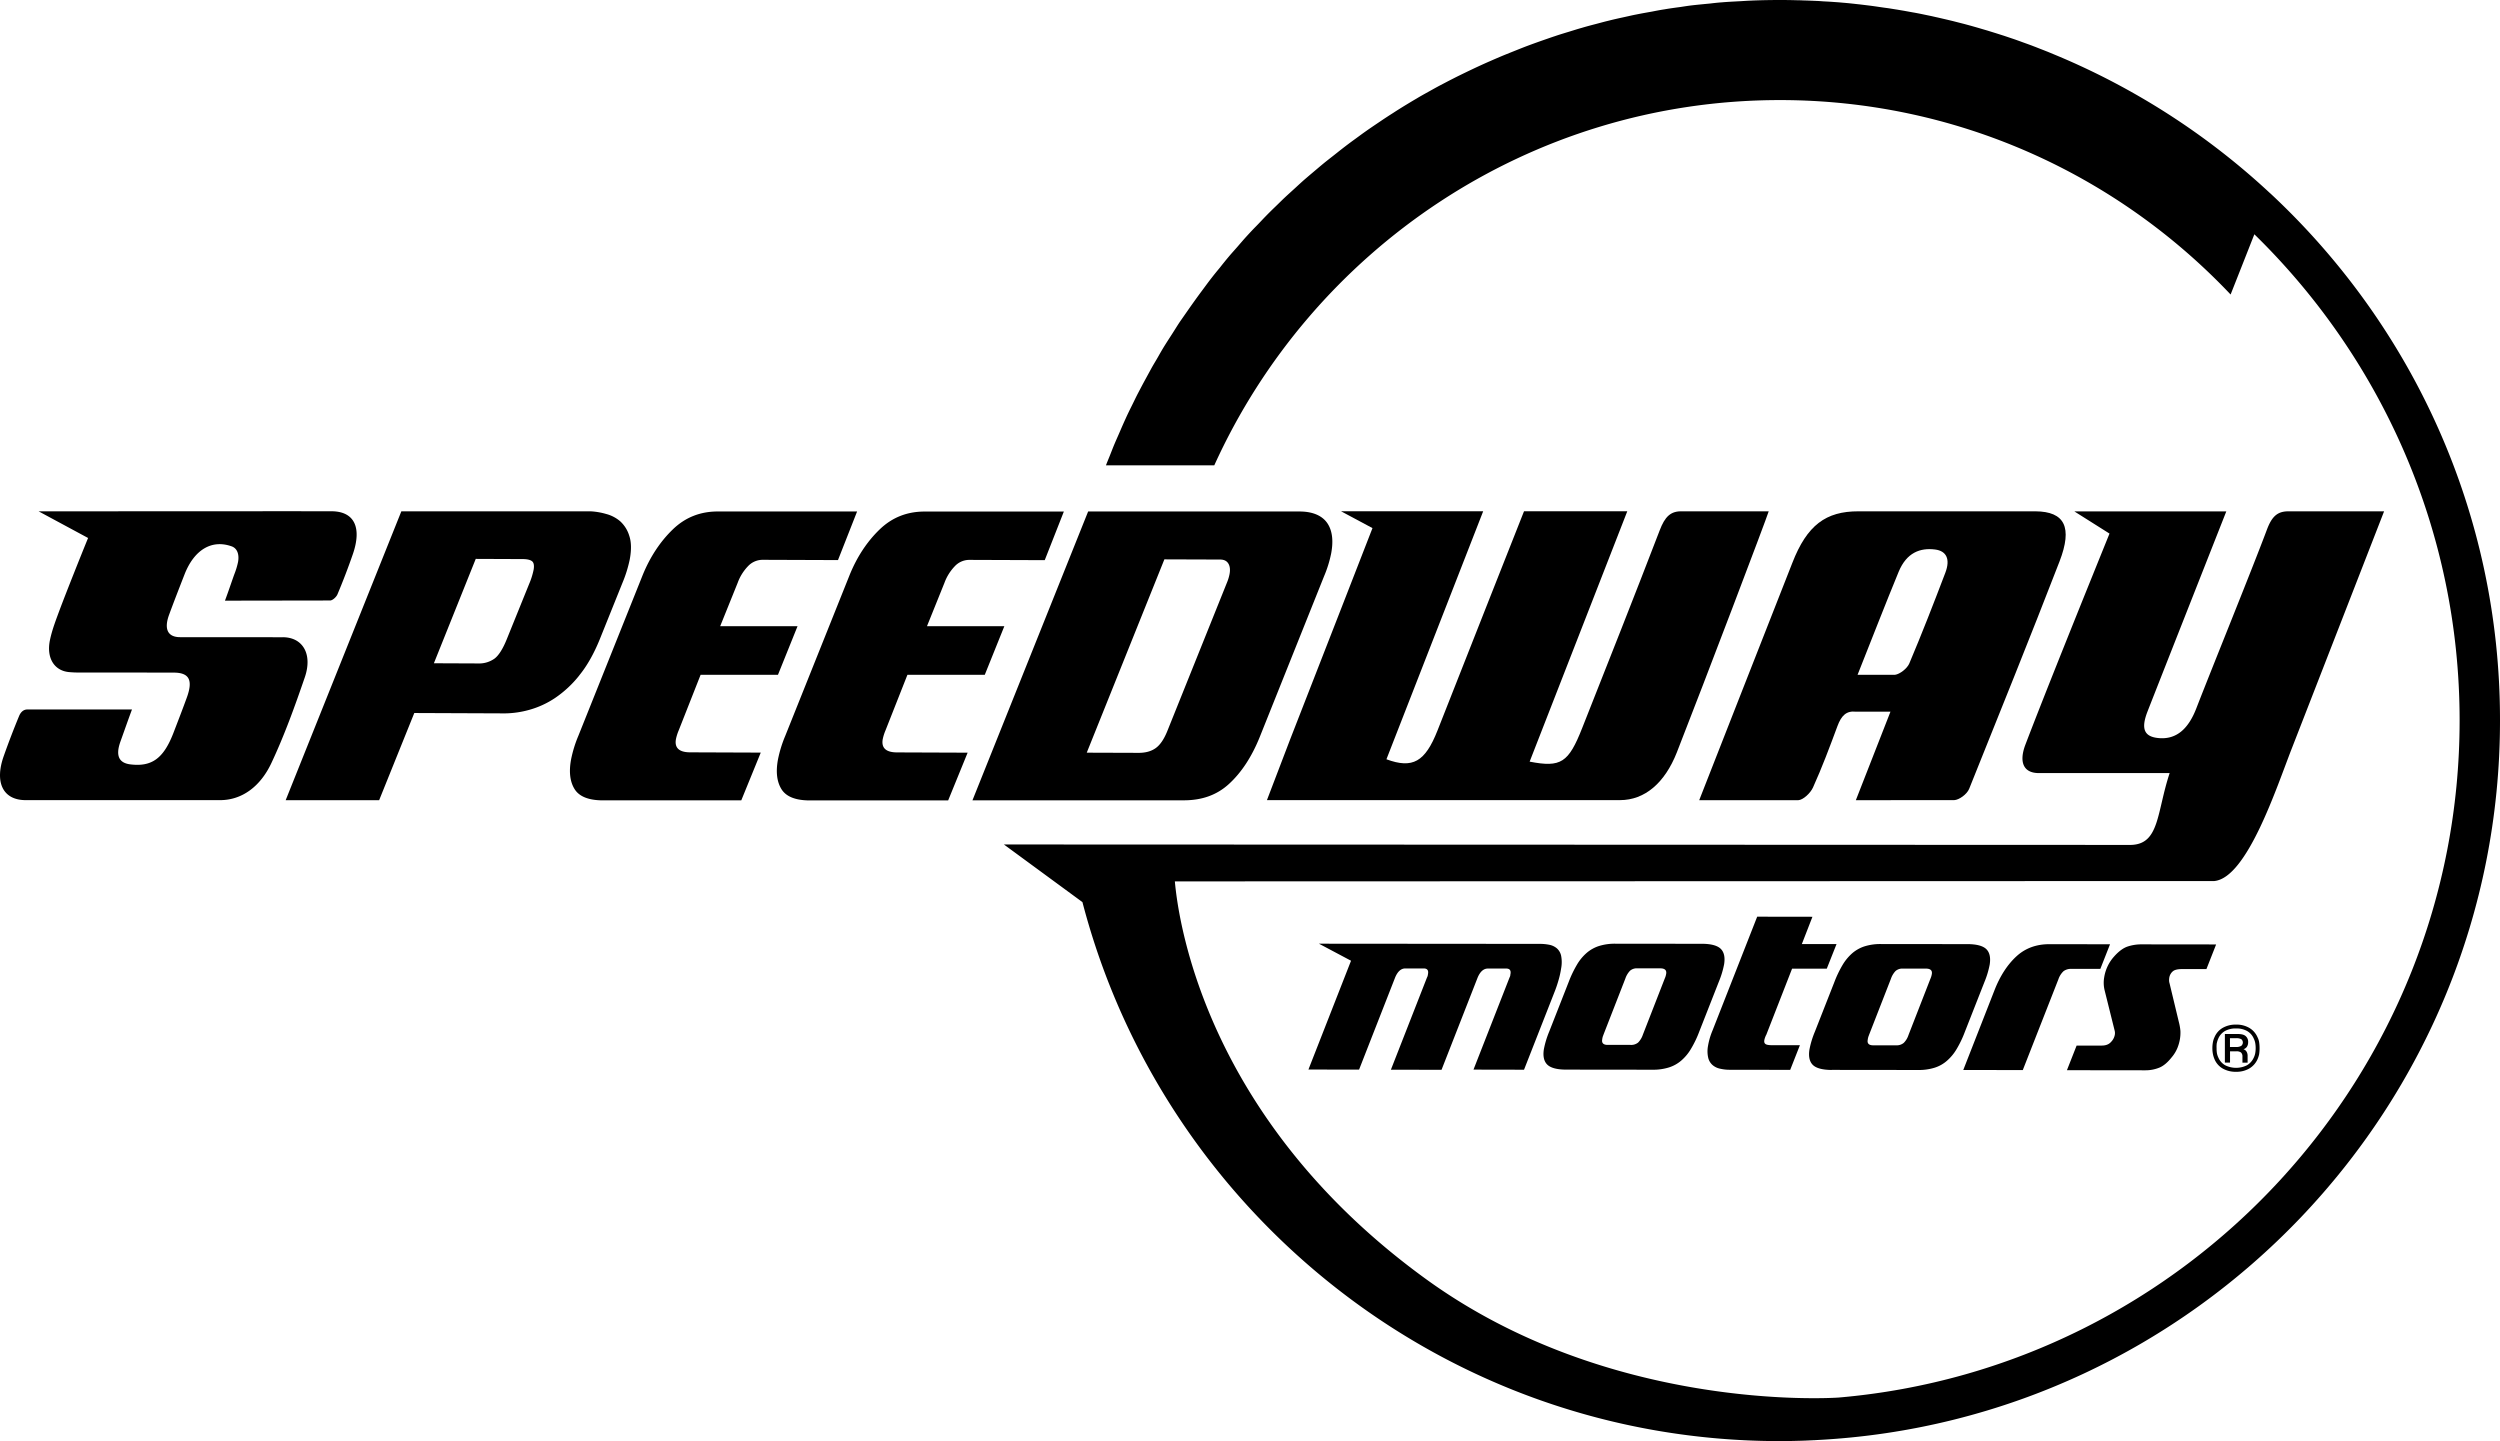 <svg xmlns="http://www.w3.org/2000/svg" viewBox="0 0 1748.66 1008.01"><path d="M1559.77,735.37h4.44a5.06,5.06,0,0,1,3.3.82,3.69,3.69,0,0,1,1,2.85v4.25h3.61v-4.63a5.68,5.68,0,0,0-.7-3,3.93,3.93,0,0,0-2.22-1.77,4.36,4.36,0,0,0,2.48-1.78,5.84,5.84,0,0,0,.82-3.1,5.24,5.24,0,0,0-1.84-4.38c-1.2-1-3.1-1.39-5.76-1.39h-8.68v20h3.61v-7.86Zm0-9.19h4.38a6.89,6.89,0,0,1,3.55.7,3,3,0,0,1-.07,4.69,6.62,6.62,0,0,1-3.55.76h-4.3v-6.15Z"/><path d="M1549,740.94a13.52,13.52,0,0,0,5.71,6.46,18.1,18.1,0,0,0,9.31,2.28,17.75,17.75,0,0,0,9.25-2.28,14.28,14.28,0,0,0,5.77-6.46,18,18,0,0,0,1.14-3.49,27.66,27.66,0,0,0,.31-4.24,28.41,28.41,0,0,0-.31-4.25,11.35,11.35,0,0,0-1.14-3.49,14.14,14.14,0,0,0-5.77-6.52,17.72,17.72,0,0,0-9.25-2.28,18.12,18.12,0,0,0-9.31,2.28,13.56,13.56,0,0,0-5.71,6.46,13.9,13.9,0,0,0-1.14,3.55,21.64,21.64,0,0,0-.38,4.18,20.42,20.42,0,0,0,.38,4.12,17.38,17.38,0,0,0,1.14,3.68Zm1.65-11.47a12.92,12.92,0,0,1,.95-3,11.11,11.11,0,0,1,4.69-5.32,15.35,15.35,0,0,1,7.79-1.78,15.14,15.14,0,0,1,7.67,1.78,11,11,0,0,1,4.69,5.32,12.45,12.45,0,0,1,1,3,20.86,20.86,0,0,1,0,7.28,12.45,12.45,0,0,1-1,3,11.75,11.75,0,0,1-4.69,5.32,17,17,0,0,1-15.4,0,11.35,11.35,0,0,1-4.68-5.32,12.48,12.48,0,0,1-1-3,20.27,20.27,0,0,1-.25-3.62,17.69,17.69,0,0,1,.19-3.8Z"/><path d="M1587.91,135.21h0a505.21,505.21,0,0,0-143.71-94c-.5-.19-1-.44-1.45-.63-2.86-1.21-5.77-2.41-8.62-3.61-.82-.32-1.65-.7-2.47-1-2.66-1.07-5.39-2.09-8.05-3.17-1.08-.38-2.09-.82-3.17-1.2-2.53-.95-5.13-1.84-7.66-2.79-1.27-.44-2.48-.89-3.74-1.33-2.47-.82-4.88-1.65-7.35-2.47l-4.18-1.33c-2.35-.76-4.76-1.46-7.1-2.22l-4.56-1.33c-2.29-.69-4.57-1.33-6.91-2l-4.88-1.33-6.71-1.71c-1.71-.45-3.42-.83-5.2-1.27l-6.53-1.52c-1.83-.38-3.61-.83-5.45-1.21-2.15-.44-4.31-.88-6.39-1.33-1.91-.38-3.81-.76-5.71-1.07l-6.27-1.14c-2-.32-4-.7-6-1s-4.11-.69-6.14-.95-4.12-.57-6.21-.88-4-.58-6-.83L1301,3.1c-2-.19-3.87-.44-5.83-.63-2.28-.26-4.56-.45-6.84-.64-1.84-.19-3.74-.31-5.58-.44-2.47-.19-4.88-.32-7.35-.44-1.71-.13-3.42-.26-5.2-.32-2.78-.12-5.51-.25-8.3-.31-1.45-.07-2.85-.13-4.3-.13-4.25-.13-8.43-.19-12.68-.19-6.84,0-13.68.13-20.46.44-2.28.07-4.56.26-6.84.38-4.5.26-9,.44-13.44.83-2.72.19-5.39.5-8.11.82-4,.38-8,.76-12,1.2-2.85.32-5.71.77-8.56,1.21-3.8.51-7.54,1-11.28,1.65-2.91.44-5.82,1-8.74,1.58-3.61.64-7.22,1.27-10.83,2-3,.57-5.9,1.27-8.81,1.9-3.49.76-7,1.52-10.46,2.41-3,.7-5.89,1.52-8.8,2.28-3.42.89-6.84,1.78-10.2,2.79-3,.82-5.89,1.77-8.81,2.66-3.29,1-6.65,2-9.88,3.11-2.92.95-5.83,2-8.75,3-3.23,1.14-6.46,2.29-9.69,3.49-2.91,1.08-5.77,2.22-8.62,3.36-3.16,1.27-6.33,2.53-9.44,3.8-2.85,1.21-5.7,2.41-8.55,3.68-3.11,1.33-6.15,2.72-9.19,4.12-2.85,1.33-5.64,2.66-8.42,4-3,1.46-6,2.91-8.94,4.43-2.78,1.4-5.51,2.86-8.3,4.31s-5.82,3.17-8.68,4.76-5.45,3-8.1,4.62c-2.86,1.65-5.64,3.36-8.49,5.07-2.67,1.65-5.33,3.3-7.92,5-2.79,1.77-5.52,3.54-8.24,5.38s-5.2,3.49-7.79,5.27-5.33,3.73-8,5.7-5.07,3.67-7.6,5.58-5.13,3.92-7.73,6-4.94,3.87-7.41,5.83-5,4.12-7.48,6.21-4.81,4.06-7.16,6.08-4.81,4.31-7.22,6.52-4.69,4.25-7,6.4-4.62,4.5-7,6.78-4.49,4.37-6.71,6.65-4.43,4.69-6.71,7-4.38,4.56-6.47,6.84-4.3,4.88-6.39,7.29-4.19,4.68-6.21,7.09-4.18,5.07-6.21,7.67c-2,2.41-3.93,4.75-5.83,7.22-2.28,2.91-4.43,5.89-6.65,8.87-3.36,4.5-6.65,9.12-9.89,13.75l-5.7,8.17c-1.77,2.67-3.42,5.39-5.13,8.05s-3.49,5.39-5.2,8.11-3.3,5.51-4.88,8.3-3.3,5.51-4.82,8.3-3.1,5.7-4.62,8.49-3,5.64-4.5,8.49-2.85,5.76-4.31,8.68-2.85,5.76-4.18,8.68-2.66,5.89-3.93,8.87-2.6,5.89-3.87,8.87-2.4,6-3.61,9c-.88,2.16-1.77,4.31-2.6,6.47h75.78C917.63,174.94,1069.25,70,1245,70,1369,70,1481,122.29,1560.23,206c5.64-14.26,11.16-28.26,16.61-42.13,88.51,86.42,143.57,206.93,143.57,340.05,0,248.31-191.41,452.78-434.4,473.62-8.81.58-161.13,9.06-287.72-82.24C845.78,785.23,824.62,648.44,821.77,616.5l727.12-.25c22.88-2.35,43.4-65.2,54-92.38l64.69-166.2h-65.84c-8.23-.31-12.35,2.92-16,12.49-10.84,28.95-38.4,96.68-49.55,125.45-5.52,14.19-13.82,21.73-26.17,20.66-10.2-.89-12.68-6.34-7.92-18.57,4.62-11.91,55.12-140,55.12-140H1450.93l24.59,15.52c-16.35,40.43-44.67,110.5-58.87,147.76-4.37,11.59-1.77,19.7,9.38,19.77h91.56c-9.13,27.62-7,49.67-27,50.24l-788.4-.31L757.13,631C813.52,847.58,1010.76,1008,1244.82,1008c4.24,0,8.42-.06,12.61-.19,3.73-.06,7.47-.25,11.21-.44a7.26,7.26,0,0,0,1.14-.06C1536.09,994.2,1748.66,773.51,1748.66,504c.13-145.54-61.84-276.76-160.74-368.82Z"/><path d="M405.21,472.36c5.39-6.59,10.14-15,14.26-25.09l16-39.79a88.61,88.61,0,0,0,5-16.1c1.27-6.78,1.14-12.29-.32-16.6a22.56,22.56,0,0,0-6.33-10.14,24.66,24.66,0,0,0-9.82-5.13,48.24,48.24,0,0,0-10.52-1.84H280.72L199.81,559.73h65.38l24.59-61,63.29.26a65.88,65.88,0,0,0,17.11-2.47,62.57,62.57,0,0,0,18.06-8.3,75.92,75.92,0,0,0,17-15.85Zm-32-73.7a50,50,0,0,1-3.11,9.83l-15.46,38.2c-2.85,7.16-5.83,11.85-8.87,14.07a18.56,18.56,0,0,1-11.28,3.3l-31-.13,29.27-73,32.82.13c3.23,0,5.45.57,6.65,1.58s1.52,3.11,1,6Z"/><path d="M472.82,516.9a32.1,32.1,0,0,1,1.9-6L490.05,472h54.11L557.85,438H503.74L516,407.6a33.13,33.13,0,0,1,7.29-11.66,14,14,0,0,1,10.32-4.37l52.53.19,13.37-34H502.35c-12.29-.07-22.88,4-31.68,12.48s-15.91,19.2-21.16,32.06l-45,112.46a85,85,0,0,0-5.07,16.48q-2.38,12.93,2.47,20.72c3.23,5.19,9.76,7.79,19.45,7.86H518.5l13.62-33.4-49.74-.19c-7.47-.12-10.7-3.23-9.56-9.31Z"/><path d="M617.47,516.9a32.1,32.1,0,0,1,1.9-6L634.71,472h54.11L702.5,438H648.39l12.23-30.35a33.27,33.27,0,0,1,7.29-11.66,13.88,13.88,0,0,1,10.33-4.37l52.52.19,13.37-34H647c-12.29-.07-22.87,4-31.68,12.48s-15.9,19.2-21.1,32.06l-45,112.46a85,85,0,0,0-5.07,16.48q-2.38,12.93,2.47,20.72c3.23,5.19,9.76,7.79,19.45,7.86h97.13l13.62-33.4-49.74-.19c-7.54-.12-10.71-3.23-9.63-9.31Z"/><path d="M859.57,548.39q13.13-12,21.55-32.82l45-112.47a81.89,81.89,0,0,0,5-16.09c1.65-8.87.76-15.91-2.66-21s-9.82-8.17-19.2-8.24H761.11L680.2,559.79H828.34c12-.06,22.49-3.42,31.23-11.4Zm-51.06-25.22c-3.11,2.28-7.1,3.42-12,3.42l-36.37-.12,54.3-135.22,39,.13c2.73,0,4.63.95,5.77,2.85s1.4,4.44.76,7.6a30.19,30.19,0,0,1-1.39,4.76L816.43,511.51c-2.22,5.45-4.82,9.38-7.92,11.66Z"/><path d="M197.77,445.74c-23.89-.06-47.84,0-71.73-.06-8.74,0-11.47-5.64-7.73-15.78,3.49-9.5,7.16-18.88,10.84-28.32,6.71-17,18.88-24.39,32.82-19.45,4,1.39,5.45,5.64,4.56,10.83a51.45,51.45,0,0,1-2.59,8.62c-2.1,5.83-4.25,12.36-6.59,18.56l73.56-.12c1.65,0,4.31-2.35,5.13-4.31q5.9-14,10.84-28.32c6.33-18.57.88-29.72-15-29.78-19.13-.07-204.84.06-204.84.06L61.61,376.3C55.91,390.24,46.47,414,42,425.85c-2.66,7.22-5.57,14.57-7.09,22-2.54,12.48,3.1,21.23,13.24,22.24a71.11,71.11,0,0,0,7.29.32q33,0,66,.06c11.09,0,13.75,5.33,9.06,17.93-3,8.24-6.2,16.48-9.37,24.71-6.85,17.49-15.08,23.38-30,21.54-8-1-10.32-6.14-7-15.65,2.6-7.22,5.33-15.08,8.18-22.74H19.1c-3.17,0-4.88,2.53-5.71,4.49q-5.79,14-10.83,28.26C-3.9,547.37,2.12,559.67,18,559.67H154.12c15.27-.07,28.07-9.63,35.73-26,9.06-19.26,16.41-39.66,23.38-60,5.52-16.23-1.52-27.95-15.46-27.95Z"/><path d="M886.19,559.66H1133.1c17.36,0,31.37-12,39.79-33.39,20-51,62.48-162.83,64.25-168.6h-60.32c-8.3-.38-12.29,3.8-15.9,13.24-17.74,46.19-36,92.19-54.18,138.19-9.63,24.46-14.89,27.88-36.81,23.64l68.3-175.13H1066c-2,4.75-42.32,107.33-60.51,153.33-8.68,22-17.36,26.93-35.73,20.15,22.36-57.28,44.73-114.81,67.67-173.48H938l22,11.78c-.06.13-38.33,98.59-57.53,147.63l-16.29,42.64Z"/><path d="M1366.9,559.66c3.3-.12,8.87-4,10.46-7.91,21-52.28,42.89-106.51,63.23-159.1,9.19-23.89,3.61-34.85-16.85-35H1299.93c-22.81-.07-36,9.69-46.25,36.05-16.48,42.07-59.81,152.19-65.14,166h69.32c3.23-.12,8.42-4.81,10.26-8.87,6.34-14,11.73-28.44,17.11-42.95,2.79-7.48,6.27-10.84,13-10.08h24.08l-24.21,61.9ZM1299.3,472c10.39-26.11,19.33-49.23,28.76-72.11,5.58-13.43,15.08-16.85,25.54-15.52,7.73,1,10.77,6.59,7.1,16.22-8.11,21.29-16.35,42.52-25.22,63.49-1.52,3.55-6.59,7.47-10,7.92Z"/><path d="M1056.44,682.2a6.5,6.5,0,0,1-.57,1.53l-25.22,64.43,35.35.07,21-53.54a87.9,87.9,0,0,0,3.29-9.63,60.79,60.79,0,0,0,1.65-7.61,23.5,23.5,0,0,0,0-9,9.58,9.58,0,0,0-3-5.14,11.64,11.64,0,0,0-5.26-2.47,33.51,33.51,0,0,0-6.78-.63l-154.34-.13L945,672h0L915.2,748.1l35.42.06,25.22-64.43c1.78-4.25,4.18-6.4,7.22-6.34h12.8c2.41,0,3.42,1.27,3,3.74l-.19,1.14a5.55,5.55,0,0,1-.57,1.52l-25.22,64.44,35.42.06,25.22-64.43c1.78-4.25,4.18-6.4,7.22-6.4h12.8c2.41,0,3.42,1.26,3,3.74l-.19,1Z"/><path d="M1095.53,748.16l60.32.07a36.84,36.84,0,0,0,11.47-1.59,24.47,24.47,0,0,0,8.74-4.88,32.5,32.5,0,0,0,6.78-8.23,72.92,72.92,0,0,0,5.71-11.91l13.68-34.85a63.06,63.06,0,0,0,3.74-12.36c.76-4.88-.06-8.49-2.41-10.77s-6.78-3.49-13.24-3.49l-60.32-.06a37.15,37.15,0,0,0-11.47,1.58,24.78,24.78,0,0,0-8.74,4.88,32.73,32.73,0,0,0-6.78,8.24,77.75,77.75,0,0,0-5.71,11.91l-13.68,34.85a62.86,62.86,0,0,0-3.74,12.36c-.76,4.88.06,8.49,2.41,10.77S1089.07,748.16,1095.53,748.16Zm26-24.33,15.33-39.34a14.85,14.85,0,0,1,3.24-5.45,7.06,7.06,0,0,1,5.07-1.72h16.09c3.17,0,4.56,1.27,4.18,3.74a12.77,12.77,0,0,1-1,3.36l-15.33,39.35a14.18,14.18,0,0,1-3.3,5.45,7.67,7.67,0,0,1-5.33,1.65h-16c-2.91,0-4.24-1.27-3.8-3.74a9.94,9.94,0,0,1,.89-3.3Z"/><path d="M1235.37,724l18.12-46.44h24.27l6.84-17.24h-24.27l7.41-19.07-38.65-.06-31.23,79.58a48.32,48.32,0,0,0-3.17,10.83,20.41,20.41,0,0,0,.12,8.18,9.8,9.8,0,0,0,3,5.13,11.65,11.65,0,0,0,5.33,2.6,29.35,29.35,0,0,0,6.9.76l42.14.06,6.78-17.23h-18.69c-2.54,0-4.25-.19-5.14-.7s-1.26-1.33-1.07-2.72a10.8,10.8,0,0,1,.44-1.71,18.93,18.93,0,0,1,.82-2Z"/><path d="M1281.37,748.35l60.32.07a36.84,36.84,0,0,0,11.47-1.59,23.8,23.8,0,0,0,8.68-4.88,32.93,32.93,0,0,0,6.78-8.23,73.77,73.77,0,0,0,5.7-11.91L1388,687a62.9,62.9,0,0,0,3.73-12.36c.76-4.88-.06-8.49-2.4-10.77s-6.78-3.49-13.25-3.49l-60.32-.06a37.15,37.15,0,0,0-11.47,1.58,25,25,0,0,0-8.74,4.88,34.06,34.06,0,0,0-6.78,8.24,77.77,77.77,0,0,0-5.7,11.91l-13.69,34.85a62.86,62.86,0,0,0-3.74,12.36c-.76,4.88.07,8.49,2.41,10.77s6.84,3.48,13.31,3.48ZM1307.28,724l15.34-39.34a14.8,14.8,0,0,1,3.23-5.45,7.16,7.16,0,0,1,5.13-1.71h16.1c3.16,0,4.56,1.26,4.18,3.73a13.21,13.21,0,0,1-1,3.36L1334.91,724a13.61,13.61,0,0,1-3.3,5.45,7.66,7.66,0,0,1-5.32,1.71H1310.2c-2.92,0-4.25-1.27-3.81-3.74a11.5,11.5,0,0,1,.89-3.36Z"/><path d="M1439.77,685a13.88,13.88,0,0,1,3.61-5.7,8.59,8.59,0,0,1,5.58-1.59h20.15l6.78-17.23-42.45-.06c-9.19,0-16.92,2.85-23.13,8.61s-11.28,13.56-15.15,23.38l-21.92,56,41.63.07,24.9-63.49Z"/><path d="M1519.54,679.67c1.2-1.27,3.49-1.84,6.78-1.84h17l6.78-17.23-52.08-.06a30.75,30.75,0,0,0-9.82,1.52c-3,1-6.15,3.29-9.38,6.9a28.3,28.3,0,0,0-7,14.58,22.24,22.24,0,0,0,.25,9l7,28.13a6.92,6.92,0,0,1,.19,3,9.61,9.61,0,0,1-2.67,5.14c-1.52,1.71-3.67,2.53-6.52,2.53h-17.55l-6.78,17.23,54.87.07a25.73,25.73,0,0,0,9.7-1.84c3-1.2,5.89-3.68,8.74-7.29a24.25,24.25,0,0,0,4.06-6.71,29.74,29.74,0,0,0,1.71-6.21,28.3,28.3,0,0,0,.31-5.51,37.83,37.83,0,0,0-1.07-6.08l-6.53-27.19a7.05,7.05,0,0,1-.31-1.58,9.85,9.85,0,0,1,.06-2,7.59,7.59,0,0,1,2.22-4.56Z"/></svg>
